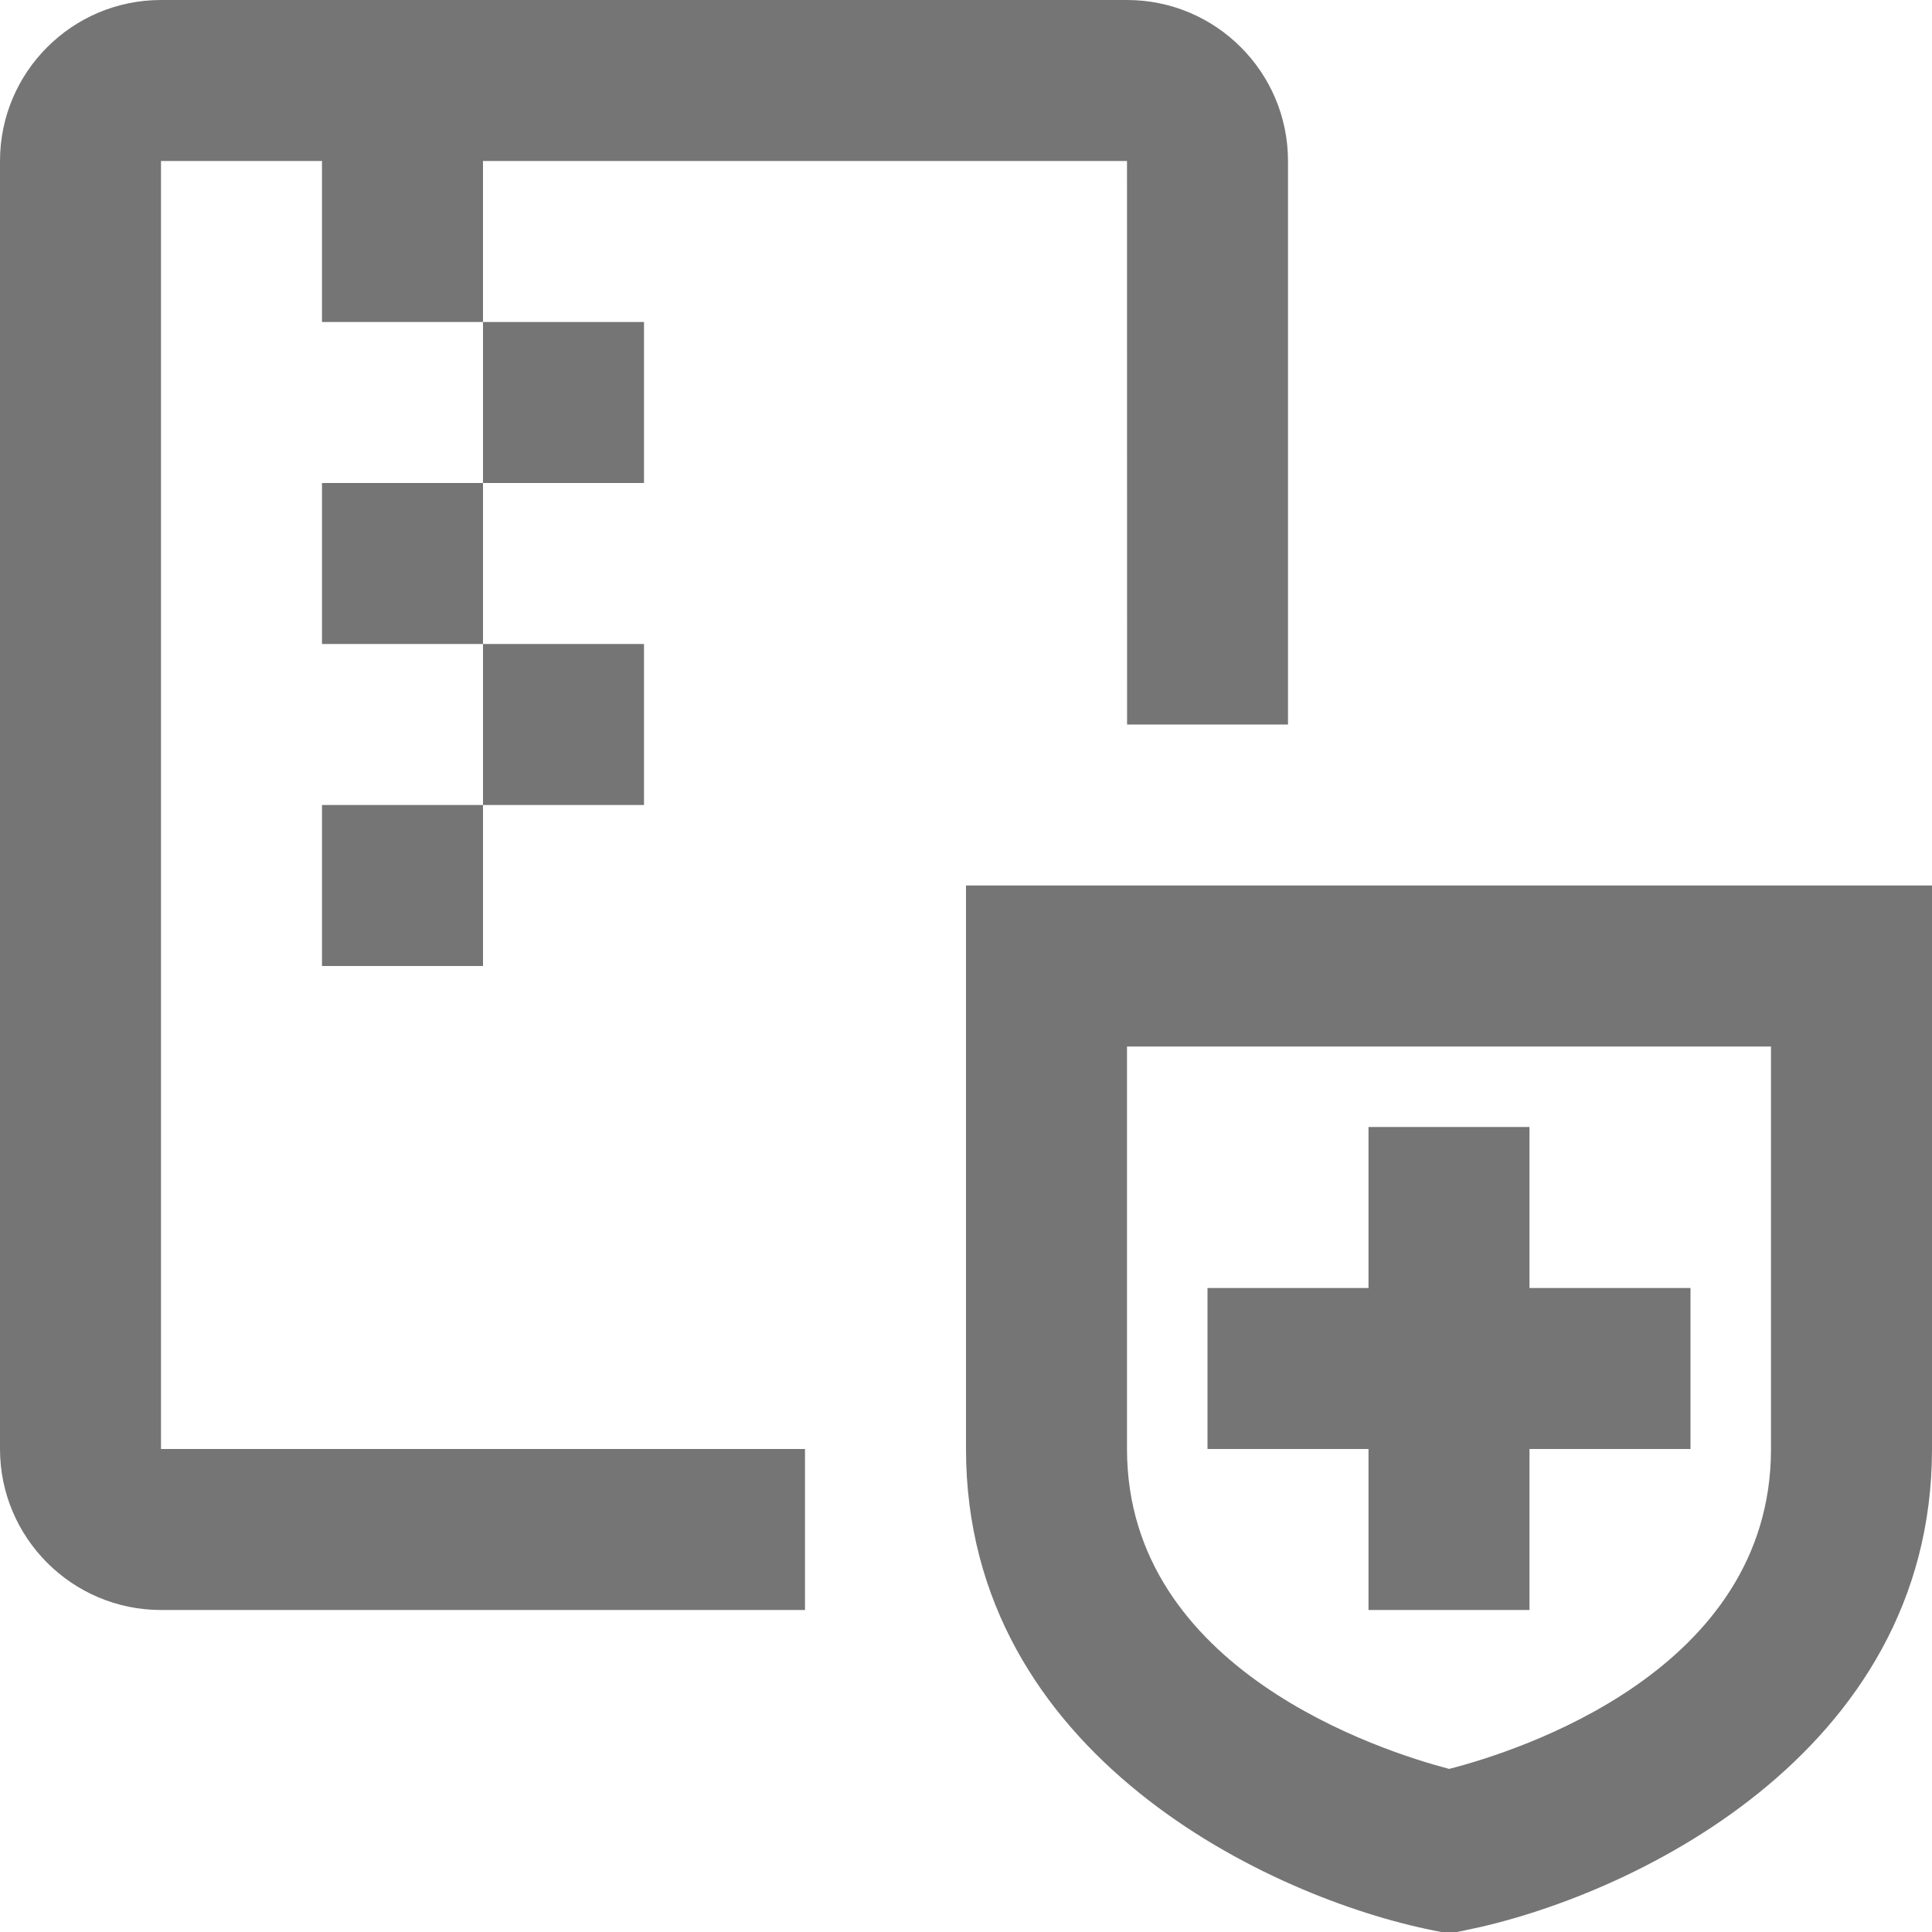 <?xml version="1.0" encoding="iso-8859-1"?>
<!-- Generator: Adobe Illustrator 16.0.0, SVG Export Plug-In . SVG Version: 6.00 Build 0)  -->
<!DOCTYPE svg PUBLIC "-//W3C//DTD SVG 1.1//EN" "http://www.w3.org/Graphics/SVG/1.1/DTD/svg11.dtd">
<svg version="1.1" xmlns="http://www.w3.org/2000/svg" xmlns:xlink="http://www.w3.org/1999/xlink" x="0px" y="0px" width="24px"
	 height="24px" viewBox="0 0 24 24" style="enable-background:new 0 0 24 24;" xml:space="preserve">
<g id="Frame_-_24px">
	<rect style="fill:none;" width="24" height="24"/>
</g>
<g id="Line_Icons">
	<g>
		<rect x="6" y="4" style="fill:#757575;" width="2" height="2"/>
		<rect x="4" y="6" style="fill:#757575;" width="2" height="2"/>
		<rect x="6" y="8" style="fill:#757575;" width="2" height="2"/>
		<rect x="4" y="10" style="fill:#757575;" width="2" height="2"/>
		<path style="fill:#757575;" d="M2,2h2v2h2V2h8l0.001,7H16V2c0-1.104-0.897-2-2-2H2C0.897,0,0,0.896,0,2v16c0,1.103,0.897,2,2,2h8
			v-2H2V2z"/>
		<path style="fill:#757575;" d="M12,11v7c0,3.813,3.796,5.579,5.804,5.98L18,24.02l0.196-0.04C20.204,23.579,24,21.813,24,18v-7H12
			z M22,18c0,2.763-3.153,3.757-3.998,3.974C17.175,21.757,14,20.749,14,18v-5h8V18z"/>
		<polygon style="fill:#757575;" points="17,20 19,20 19,18 21,18 21,16 19,16 19,14 17,14 17,16 15,16 15,18 17,18 		"/>
	</g>
</g>
</svg>
